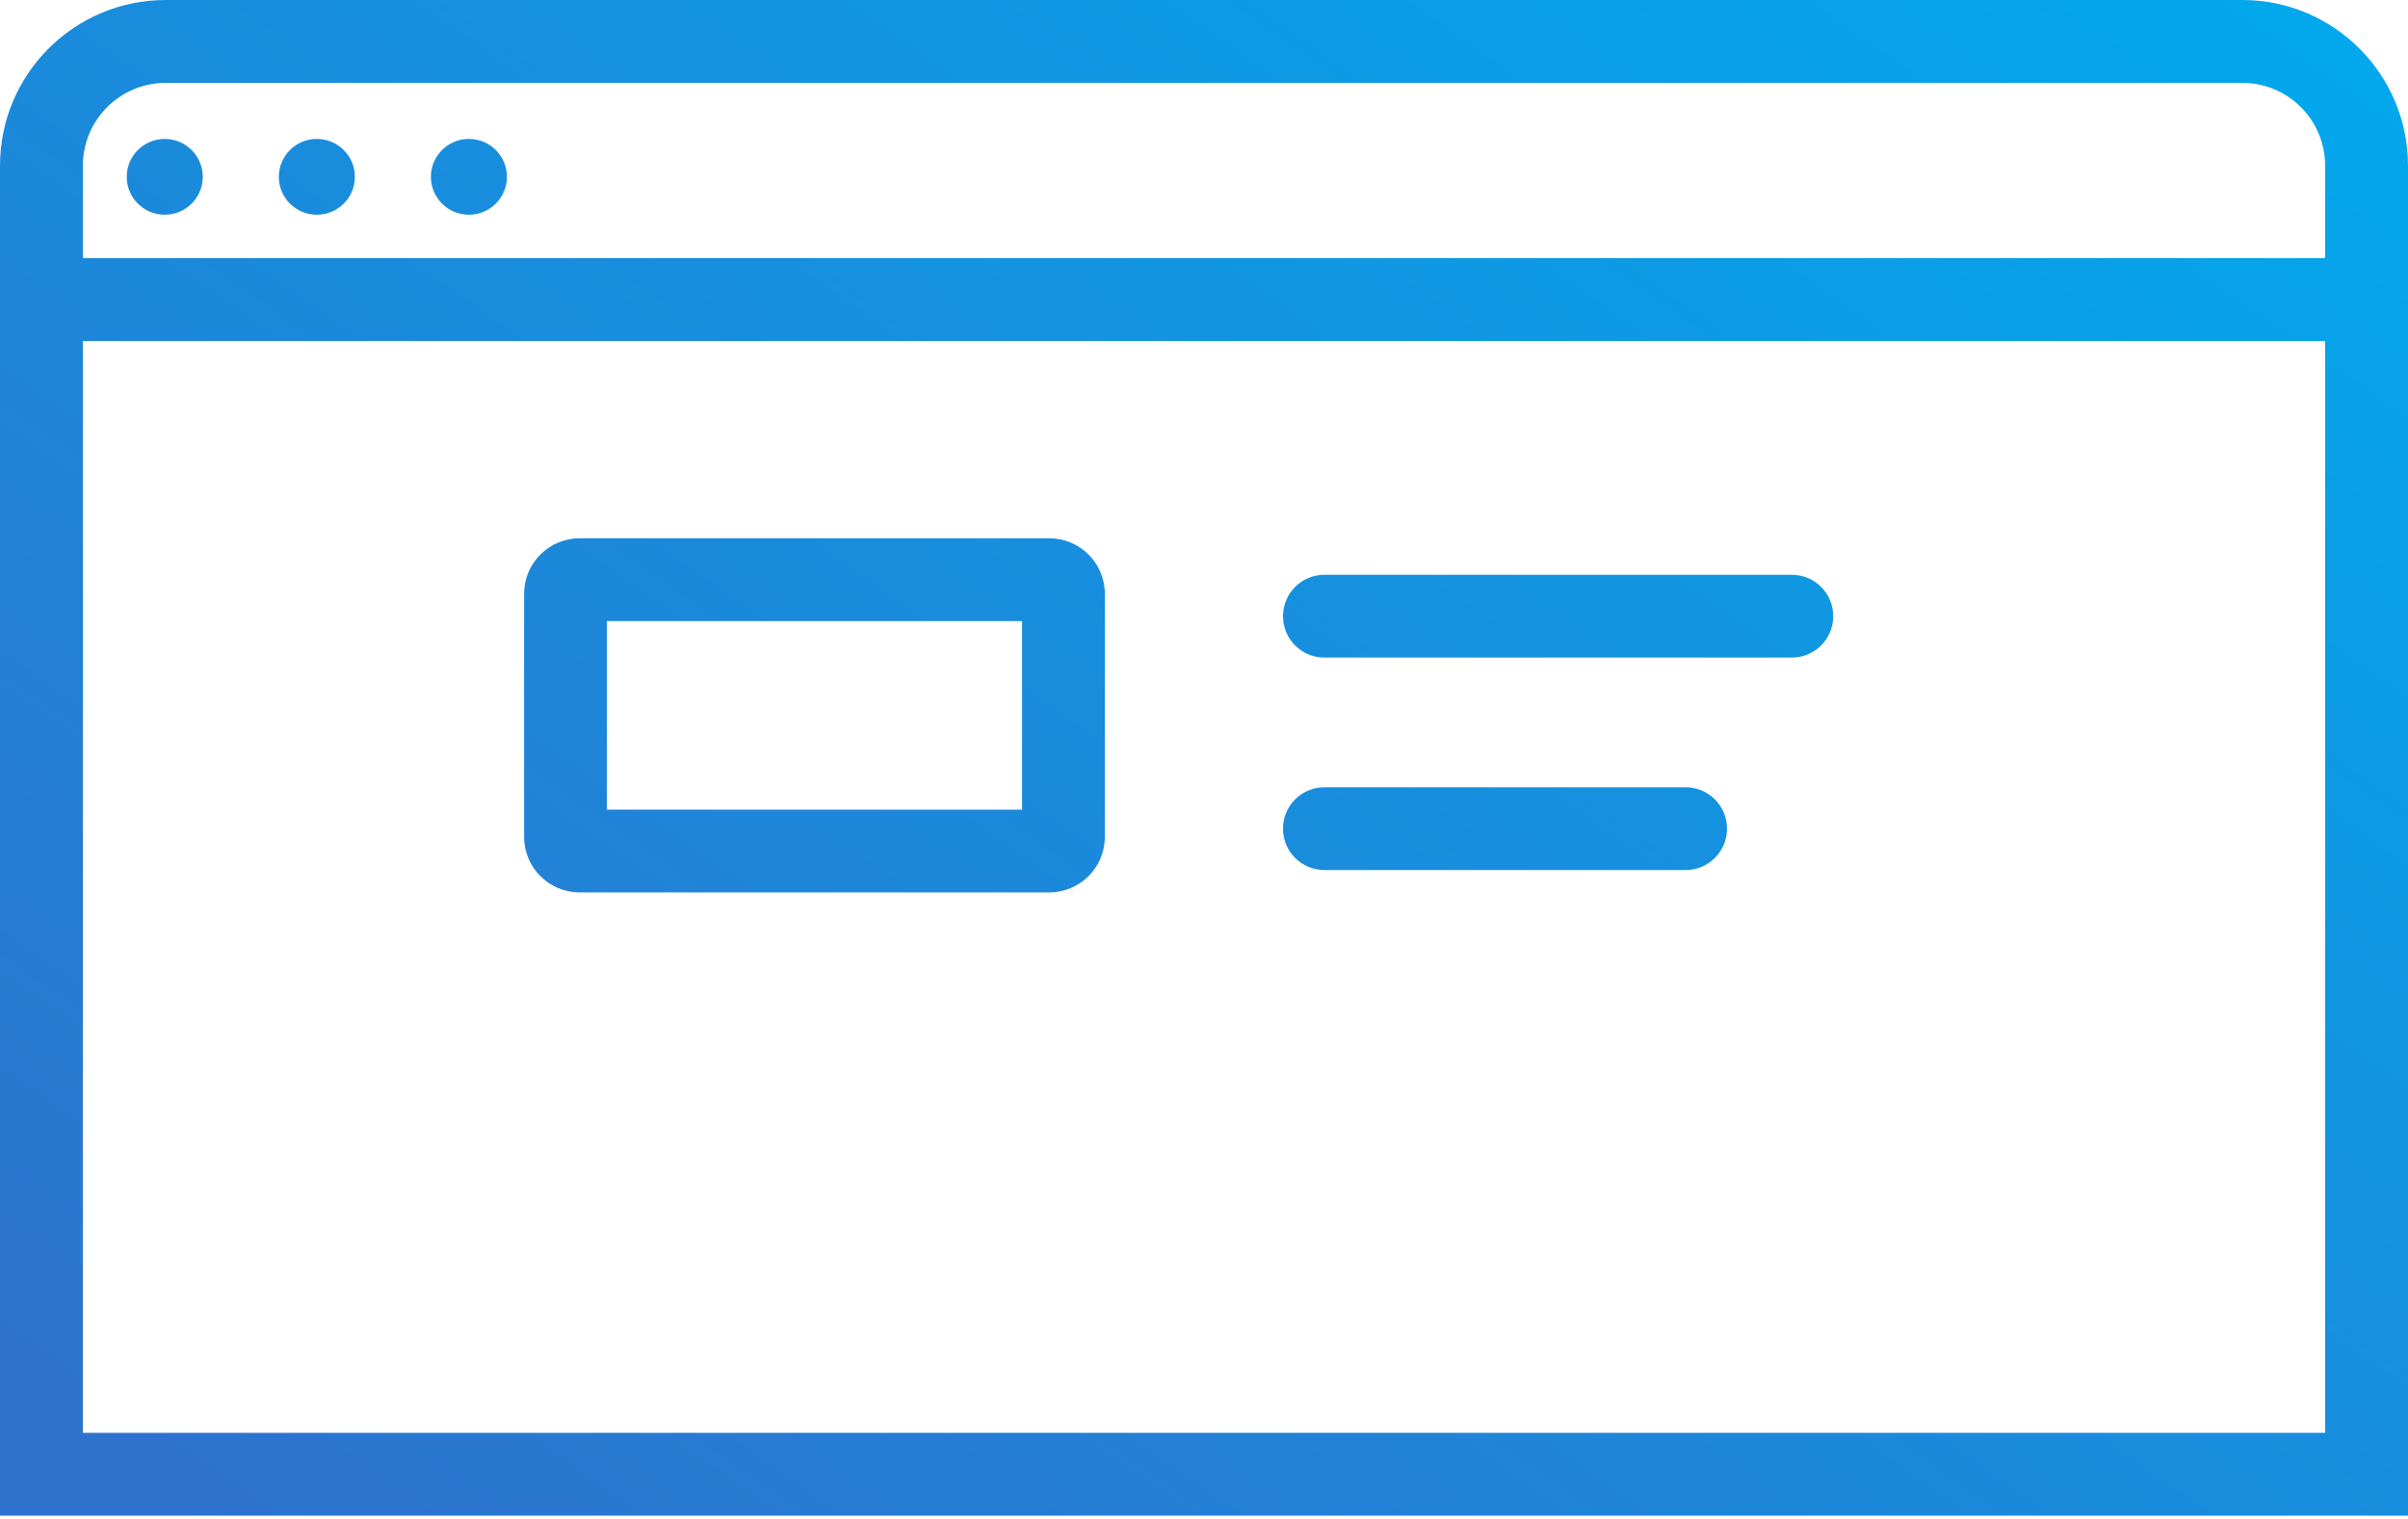 <svg width="130" height="82" viewBox="0 0 130 82" fill="none" xmlns="http://www.w3.org/2000/svg">
<mask id="path-1-inside-1" fill="white">
<rect x="28.295" y="59.647" width="73.412" height="22.177" rx="3"/>
</mask>
<rect x="28.295" y="59.647" width="73.412" height="22.177" rx="3" fill="url(#paint0_linear)" fill-opacity="0.2" stroke="url(#paint1_linear)" stroke-width="8.94" mask="url(#path-1-inside-1)"/>
<path fill-rule="evenodd" clip-rule="evenodd" d="M121.053 4.474H8.947C6.477 4.474 4.474 6.477 4.474 8.947V13.937H125.526V8.947C125.526 6.477 123.523 4.474 121.053 4.474ZM0 13.937V18.41V77.35V81.823H4.474H125.526H130V77.35V18.41V13.937V8.947C130 4.006 125.994 0 121.053 0H8.947C4.006 0 0 4.006 0 8.947V13.937ZM125.526 77.35V18.41H4.474V77.35H125.526ZM32.764 33.529V43.706H55.177V33.529H32.764ZM31.294 29.059C29.637 29.059 28.294 30.402 28.294 32.059V45.176C28.294 46.833 29.637 48.176 31.294 48.176H56.647C58.304 48.176 59.647 46.833 59.647 45.176V32.059C59.647 30.402 58.304 29.059 56.647 29.059H31.294ZM71.5 31.03C70.266 31.03 69.265 32.03 69.265 33.265C69.265 34.499 70.266 35.5 71.5 35.5H96.735C97.97 35.5 98.97 34.499 98.97 33.265C98.97 32.03 97.97 31.03 96.735 31.03H71.5ZM71.5 42.5C70.266 42.5 69.265 43.501 69.265 44.735C69.265 45.97 70.266 46.97 71.5 46.97H91C92.234 46.97 93.235 45.97 93.235 44.735C93.235 43.501 92.234 42.5 91 42.5H71.5ZM8.894 11.592C10.028 11.592 10.947 10.676 10.947 9.546C10.947 8.416 10.028 7.5 8.894 7.5C7.761 7.5 6.842 8.416 6.842 9.546C6.842 10.676 7.761 11.592 8.894 11.592ZM19.158 9.546C19.158 10.676 18.239 11.592 17.105 11.592C15.972 11.592 15.053 10.676 15.053 9.546C15.053 8.416 15.972 7.5 17.105 7.5C18.239 7.5 19.158 8.416 19.158 9.546ZM25.315 11.592C26.449 11.592 27.368 10.676 27.368 9.546C27.368 8.416 26.449 7.5 25.315 7.5C24.182 7.5 23.263 8.416 23.263 9.546C23.263 10.676 24.182 11.592 25.315 11.592Z" fill="url(#paint2_linear)"/>
<defs>
<linearGradient id="paint0_linear" x1="29.183" y1="80.525" x2="43.243" y2="38.415" gradientUnits="userSpaceOnUse">
<stop stop-color="#2E72CD"/>
<stop offset="1" stop-color="#00ABEE"/>
</linearGradient>
<linearGradient id="paint1_linear" x1="29.183" y1="80.525" x2="43.243" y2="38.415" gradientUnits="userSpaceOnUse">
<stop stop-color="#2E72CD"/>
<stop offset="1" stop-color="#00ABEE"/>
</linearGradient>
<linearGradient id="paint2_linear" x1="1.573" y1="77.031" x2="82.529" y2="-39.341" gradientUnits="userSpaceOnUse">
<stop stop-color="#2E72CD"/>
<stop offset="1" stop-color="#00ABEE"/>
</linearGradient>
</defs>
</svg>
